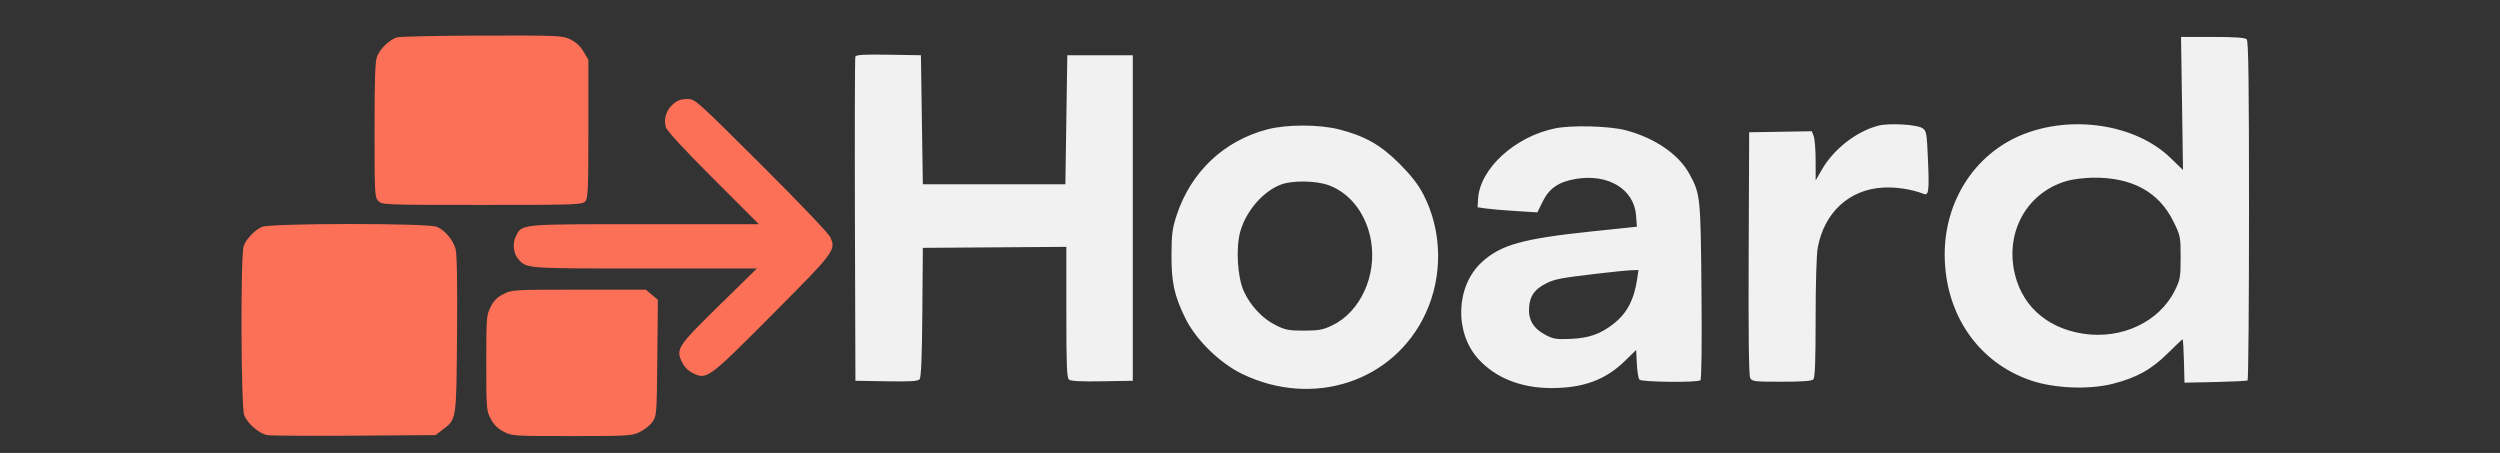 <svg xmlns="http://www.w3.org/2000/svg" xmlns:xlink="http://www.w3.org/1999/xlink" width="2125" zoomAndPan="magnify" viewBox="0 0 1593.75 288.75" height="385" preserveAspectRatio="xMidYMid meet" version="1.2"><rect x="0" y="0" width="1593.75" height="288.75" fill="#333333" stroke="none"/><defs><clipPath id="3a11e42e1f"><path d="M 153 22 L 1100 22 L 1100 287.75 L 153 287.75 Z M 153 22 "/></clipPath><clipPath id="04c966b3dc"><path d="M 488 20.238 L 1434 20.238 L 1434 248 L 488 248 Z M 488 20.238 "/></clipPath></defs><g id="6415231413"><g clip-rule="nonzero" clip-path="url(#3a11e42e1f)"><path style=" stroke:none;fill-rule:evenodd;fill:#fc7057;fill-opacity:1;" d="M 253.035 23.848 C 248.43 25.227 242.617 30.727 240.477 35.734 C 239.148 38.84 238.785 48.91 238.785 82.703 C 238.785 124.086 238.879 125.816 241.242 128.176 C 243.633 130.57 245.332 130.633 307.359 130.633 C 367.477 130.633 371.137 130.508 373.055 128.387 C 374.867 126.387 375.086 121.359 375.086 82.141 L 375.086 38.141 L 372.035 32.93 C 370 29.461 367.207 26.863 363.664 25.148 C 358.516 22.656 356.73 22.578 307.469 22.68 C 279.484 22.738 254.988 23.266 253.035 23.848 M 429.219 66.27 C 424.832 69.961 422.949 75.68 424.406 80.891 C 425.086 83.336 435.203 94.344 454.586 113.738 L 483.738 142.914 L 410.934 142.914 C 330.738 142.914 332.953 142.707 328.93 150.492 C 326.562 155.066 327.277 161.715 330.52 165.293 C 335.895 171.234 334.805 171.156 410.941 171.16 L 482.531 171.16 L 458.402 194.797 C 431.82 220.84 430.707 222.547 434.852 231.023 C 436.305 233.996 438.766 236.438 441.824 237.93 C 450.605 242.219 451.645 241.445 492.527 200.359 C 532.199 160.492 532.938 159.516 529.391 151.328 C 528.344 148.91 510.172 129.844 485.383 105.152 C 443.531 63.469 443.109 63.098 438.07 63.098 C 434.398 63.098 431.945 63.977 429.219 66.27 M 166.949 144.652 C 162.375 146.695 157.09 152.242 155.363 156.809 C 153.277 162.328 153.598 259.77 155.715 264.844 C 157.918 270.113 165.305 276.457 170.301 277.371 C 172.512 277.773 197.57 277.941 225.988 277.738 L 277.66 277.371 L 282.168 273.934 C 291.125 267.098 290.93 268.402 291.355 212.906 C 291.613 179.539 291.301 161.676 290.402 158.625 C 288.672 152.738 283.547 146.703 278.484 144.586 C 272.695 142.172 172.383 142.23 166.949 144.652 M 321.012 187.426 C 317.008 189.445 314.789 191.664 312.77 195.668 C 310.125 200.906 310.004 202.469 310.004 231.391 C 310.004 260.594 310.102 261.82 312.832 266.984 C 314.766 270.637 317.355 273.227 321.008 275.16 C 326.258 277.934 327.051 277.988 364.453 277.988 C 400.566 277.988 402.828 277.852 407.844 275.426 C 410.754 274.016 414.383 271.113 415.906 268.977 C 418.613 265.18 418.688 264.246 419.035 228.098 L 419.395 191.105 L 415.562 187.883 L 411.738 184.664 L 369.113 184.664 C 327.352 184.664 326.379 184.719 321.012 187.426 M 1056.867 352.32 L 1057.492 394.727 L 1049.367 386.891 C 1027.137 365.449 986.027 359.262 954.223 372.57 C 924.555 384.98 905.539 414.68 905.566 448.559 C 905.594 486.582 926.93 517.641 960.844 529.012 C 975.652 533.98 997.438 534.859 1012.434 531.098 C 1027.742 527.258 1037.316 521.973 1047.75 511.605 C 1052.68 506.707 1056.941 502.699 1057.227 502.699 C 1057.512 502.699 1057.898 508.918 1058.086 516.516 L 1058.434 530.328 L 1078.082 529.902 C 1088.887 529.664 1098.145 529.219 1098.648 528.906 C 1099.156 528.594 1099.57 479.859 1099.57 420.602 C 1099.57 338.438 1099.223 312.512 1098.098 311.387 C 1097.07 310.359 1090.5 309.914 1076.434 309.914 L 1056.238 309.914 Z M 211.121 322.469 C 210.789 323.332 210.664 370.176 210.84 426.566 L 211.156 529.102 L 230.938 529.438 C 246.434 529.699 251.016 529.41 252.102 528.102 C 253.055 526.953 253.586 513.629 253.809 485.402 L 254.133 444.371 L 345.617 443.73 L 345.617 485.344 C 345.617 519.281 345.93 527.219 347.316 528.367 C 348.477 529.332 355.172 529.672 368.496 529.438 L 387.98 529.102 L 387.98 321.578 L 346.23 321.578 L 345.617 362.715 L 345 403.852 L 254.133 403.852 L 252.906 321.578 L 232.312 321.242 C 216.508 320.984 211.578 321.27 211.121 322.469 M 863.438 366.438 C 849.426 369.969 834.773 381.367 827.172 394.641 L 823.309 401.395 L 823.297 388.887 C 823.289 382.008 822.742 374.949 822.074 373.199 L 820.867 370.02 L 800.895 370.359 L 780.922 370.695 L 780.605 447.812 C 780.395 499.574 780.711 525.715 781.57 527.32 C 782.75 529.531 784.273 529.715 801.594 529.715 C 814.535 529.715 820.793 529.258 821.812 528.242 C 822.895 527.16 823.285 516.777 823.285 489.172 C 823.285 467.23 823.844 448.543 824.625 444.293 C 828.762 421.852 844.621 407.199 866.121 405.953 C 874.598 405.461 884.594 407.004 892.199 409.969 C 895.375 411.207 895.766 408.078 894.91 388.332 C 894.152 370.785 893.973 369.789 891.25 368.004 C 887.77 365.727 870.191 364.734 863.438 366.438 M 473.781 368.828 C 446.035 376.102 425.062 395.934 415.961 423.496 C 413.176 431.93 412.707 435.496 412.648 448.672 C 412.566 466.367 414.398 474.805 421.445 489.191 C 428.156 502.891 443.359 517.801 457.688 524.734 C 503.004 546.668 554.551 529.652 574.672 486.121 C 585.789 462.074 585.23 433.492 573.188 410.234 C 569.984 404.059 565.449 398.215 558.109 390.84 C 546.18 378.844 535.934 373.012 519.48 368.852 C 506.641 365.605 486.105 365.598 473.781 368.828 M 657.004 368.23 C 631.488 373.551 609.262 393.906 608.113 413.016 L 607.781 418.5 L 613.309 419.293 C 616.348 419.73 624.922 420.461 632.367 420.922 L 645.902 421.754 L 649.219 414.988 C 653.418 406.426 659.387 402.309 670.309 400.438 C 691.012 396.891 707.609 406.961 708.824 423.809 L 709.336 430.883 L 681.277 433.82 C 636.355 438.523 622.531 442.379 610.352 453.609 C 593.855 468.816 592.887 498.395 608.34 515.297 C 619.391 527.387 635.547 533.77 655.059 533.75 C 675.301 533.727 689.414 528.488 701.758 516.422 L 708.887 509.453 L 709.316 518.316 C 709.551 523.191 710.293 527.73 710.965 528.398 C 712.559 529.996 748.262 530.324 749.828 528.758 C 750.57 528.012 750.828 506.766 750.516 471.852 C 749.977 411.402 749.848 410.16 742.785 397.191 C 736.023 384.766 720.859 374.359 702.332 369.426 C 691.93 366.66 667.625 366.016 657.004 368.23 M 984.176 401.52 C 959.656 408.109 945.109 431.605 949.543 457.457 C 953.414 480.047 969.742 495.391 993.844 499.094 C 1018.492 502.879 1042.488 491.523 1052.363 471.387 C 1055.703 464.582 1055.98 462.98 1055.98 450.449 C 1055.98 437.227 1055.859 436.637 1051.348 427.504 C 1042.047 408.688 1025.094 399.422 1000.355 399.633 C 995.152 399.68 987.871 400.527 984.176 401.52 M 482.648 403.938 C 471.285 408.102 460.414 420.512 456.582 433.691 C 453.543 444.145 454.656 463.188 458.828 472.215 C 463.121 481.5 470.82 489.613 479.285 493.773 C 485.328 496.738 487.629 497.168 497.266 497.133 C 506.789 497.098 509.289 496.621 515.336 493.688 C 533.102 485.07 543.637 461.953 539.852 439.887 C 536.965 423.043 526.828 409.656 513.059 404.504 C 505.098 401.527 490 401.246 482.648 403.938 M 683.301 460.898 C 660.688 463.574 656.773 464.332 651.43 467.07 C 644.113 470.824 641.203 474.879 640.621 482.121 C 639.969 490.242 643.355 495.879 651.383 500.02 C 656.18 502.5 658.262 502.809 667.336 502.395 C 678.965 501.867 686.309 499.246 694.633 492.652 C 703.191 485.875 707.641 477.266 709.594 463.711 L 710.344 458.492 L 705.723 458.641 C 703.184 458.723 693.094 459.738 683.301 460.898 "/></g><g clip-rule="nonzero" clip-path="url(#04c966b3dc)"><path style=" stroke:none;fill-rule:evenodd;fill:#f2f1f2;fill-opacity:1;" d="M 587.211 -262.516 C 582.605 -261.137 576.793 -255.637 574.652 -250.629 C 573.324 -247.523 572.961 -237.453 572.961 -203.66 C 572.961 -162.277 573.055 -160.547 575.418 -158.188 C 577.809 -155.793 579.508 -155.73 641.535 -155.73 C 701.652 -155.73 705.312 -155.855 707.23 -157.977 C 709.043 -159.977 709.262 -165.004 709.262 -204.223 L 709.262 -248.223 L 706.211 -253.434 C 704.176 -256.902 701.387 -259.5 697.84 -261.215 C 692.691 -263.707 690.906 -263.785 641.645 -263.684 C 613.66 -263.625 589.168 -263.098 587.211 -262.516 M 763.395 -220.094 C 759.008 -216.402 757.125 -210.684 758.582 -205.473 C 759.262 -203.027 769.379 -192.02 788.762 -172.625 L 817.914 -143.449 L 745.109 -143.449 C 664.914 -143.449 667.129 -143.656 663.105 -135.871 C 660.742 -131.297 661.453 -124.648 664.695 -121.07 C 670.07 -115.129 668.98 -115.207 745.117 -115.203 L 816.707 -115.203 L 792.578 -91.566 C 765.996 -65.527 764.883 -63.816 769.027 -55.34 C 770.48 -52.367 772.945 -49.926 776 -48.434 C 784.781 -44.145 785.82 -44.918 826.703 -86.004 C 866.375 -125.871 867.113 -126.848 863.566 -135.035 C 862.523 -137.453 844.348 -156.52 819.559 -181.211 C 777.707 -222.895 777.285 -223.266 772.246 -223.266 C 768.574 -223.266 766.121 -222.387 763.395 -220.094 M 501.125 -141.711 C 496.551 -139.668 491.266 -134.125 489.539 -129.555 C 487.453 -124.035 487.773 -26.594 489.891 -21.52 C 492.094 -16.25 499.48 -9.906 504.477 -8.992 C 506.688 -8.59 531.746 -8.422 560.164 -8.625 L 611.836 -8.992 L 616.344 -12.434 C 625.301 -19.266 625.105 -17.961 625.531 -73.457 C 625.789 -106.824 625.477 -124.688 624.578 -127.738 C 622.848 -133.625 617.723 -139.66 612.66 -141.777 C 606.871 -144.195 506.559 -144.133 501.125 -141.711 M 655.188 -98.938 C 651.184 -96.918 648.965 -94.699 646.945 -90.695 C 644.301 -85.457 644.18 -83.895 644.18 -54.973 C 644.18 -25.77 644.277 -24.543 647.008 -19.379 C 648.941 -15.727 651.531 -13.137 655.184 -11.203 C 660.434 -8.43 661.227 -8.379 698.633 -8.379 C 734.742 -8.379 737.004 -8.512 742.02 -10.938 C 744.93 -12.348 748.559 -15.25 750.082 -17.387 C 752.789 -21.184 752.863 -22.117 753.211 -58.266 L 753.57 -95.258 L 749.742 -98.48 L 745.914 -101.699 L 703.289 -101.699 C 661.527 -101.699 660.555 -101.645 655.188 -98.938 M 1391.043 65.957 L 1391.668 108.363 L 1383.543 100.527 C 1361.312 79.086 1320.203 72.898 1288.398 86.207 C 1258.73 98.617 1239.715 128.316 1239.742 162.195 C 1239.77 200.219 1261.109 231.277 1295.02 242.648 C 1309.828 247.617 1331.613 248.496 1346.609 244.734 C 1361.918 240.895 1371.492 235.609 1381.926 225.242 C 1386.855 220.344 1391.121 216.336 1391.402 216.336 C 1391.688 216.336 1392.074 222.555 1392.266 230.152 L 1392.613 243.965 L 1412.258 243.539 C 1423.062 243.301 1432.32 242.855 1432.828 242.543 C 1433.332 242.23 1433.746 193.496 1433.746 134.238 C 1433.746 52.074 1433.398 26.145 1432.273 25.023 C 1431.246 23.996 1424.676 23.551 1410.609 23.551 L 1390.414 23.551 Z M 545.297 36.105 C 544.965 36.969 544.84 83.812 545.016 140.203 L 545.332 242.738 L 565.113 243.074 C 580.609 243.336 585.191 243.047 586.277 241.738 C 587.23 240.59 587.766 227.266 587.984 199.039 L 588.309 158.008 L 679.793 157.367 L 679.793 198.98 C 679.793 232.918 680.105 240.855 681.492 242.004 C 682.652 242.969 689.348 243.309 702.672 243.074 L 722.156 242.738 L 722.156 35.215 L 680.406 35.215 L 679.18 117.488 L 588.309 117.488 L 587.082 35.215 L 566.488 34.879 C 550.684 34.621 545.754 34.906 545.297 36.105 M 1197.613 80.074 C 1183.602 83.605 1168.949 95.004 1161.352 108.277 L 1157.484 115.031 L 1157.473 102.523 C 1157.465 95.645 1156.918 88.586 1156.25 86.836 L 1155.043 83.656 L 1135.07 83.996 L 1115.098 84.332 L 1114.781 161.449 C 1114.57 213.211 1114.887 239.352 1115.746 240.957 C 1116.926 243.168 1118.449 243.352 1135.77 243.352 C 1148.711 243.352 1154.969 242.895 1155.988 241.879 C 1157.07 240.797 1157.461 230.41 1157.461 202.809 C 1157.461 180.867 1158.02 162.18 1158.805 157.93 C 1162.938 135.488 1178.797 120.836 1200.297 119.59 C 1208.773 119.098 1218.77 120.641 1226.375 123.605 C 1229.551 124.844 1229.941 121.715 1229.086 101.969 C 1228.328 84.422 1228.148 83.426 1225.426 81.641 C 1221.945 79.363 1204.367 78.371 1197.613 80.074 M 807.957 82.465 C 780.211 89.738 759.238 109.57 750.137 137.133 C 747.352 145.566 746.883 149.133 746.824 162.309 C 746.742 180.004 748.574 188.441 755.625 202.828 C 762.332 216.527 777.535 231.438 791.863 238.371 C 837.18 260.305 888.727 243.289 908.848 199.758 C 919.965 175.711 919.406 147.129 907.363 123.871 C 904.164 117.691 899.625 111.852 892.285 104.477 C 880.355 92.48 870.109 86.648 853.656 82.488 C 840.816 79.242 820.281 79.234 807.957 82.465 M 991.18 81.867 C 965.664 87.188 943.438 107.543 942.289 126.652 L 941.957 132.137 L 947.484 132.93 C 950.523 133.367 959.098 134.098 966.543 134.555 L 980.078 135.391 L 983.395 128.625 C 987.594 120.062 993.562 115.945 1004.484 114.074 C 1025.188 110.527 1041.785 120.598 1043 137.445 L 1043.516 144.52 L 1015.453 147.457 C 970.531 152.16 956.707 156.016 944.527 167.246 C 928.031 182.453 927.066 212.031 942.516 228.934 C 953.566 241.023 969.723 247.406 989.234 247.387 C 1009.477 247.363 1023.59 242.125 1035.934 230.059 L 1043.062 223.09 L 1043.492 231.953 C 1043.727 236.828 1044.469 241.367 1045.141 242.035 C 1046.734 243.633 1082.438 243.961 1084.004 242.395 C 1084.75 241.648 1085.004 220.402 1084.691 185.488 C 1084.152 125.039 1084.023 123.797 1076.965 110.828 C 1070.199 98.402 1055.035 87.996 1036.508 83.062 C 1026.105 80.297 1001.801 79.652 991.18 81.867 M 1318.352 115.156 C 1293.832 121.746 1279.285 145.242 1283.719 171.094 C 1287.59 193.684 1303.918 209.027 1328.02 212.73 C 1352.672 216.516 1376.664 205.156 1386.539 185.023 C 1389.879 178.219 1390.156 176.617 1390.156 164.086 C 1390.156 150.863 1390.035 150.273 1385.523 141.141 C 1376.223 122.324 1359.27 113.059 1334.531 113.27 C 1329.328 113.312 1322.051 114.164 1318.352 115.156 M 816.828 117.574 C 805.465 121.738 794.594 134.148 790.758 147.328 C 787.719 157.781 788.832 176.824 793.004 185.852 C 797.297 195.137 804.996 203.25 813.465 207.41 C 819.504 210.375 821.805 210.805 831.441 210.77 C 840.965 210.734 843.465 210.258 849.512 207.324 C 867.277 198.707 877.812 175.59 874.027 153.523 C 871.141 136.68 861.004 123.293 847.234 118.141 C 839.273 115.164 824.176 114.883 816.828 117.574 M 1017.477 174.535 C 994.863 177.211 990.949 177.969 985.605 180.707 C 978.289 184.461 975.379 188.516 974.797 195.758 C 974.145 203.879 977.531 209.516 985.559 213.656 C 990.355 216.137 992.438 216.445 1001.512 216.031 C 1013.141 215.504 1020.484 212.883 1028.812 206.289 C 1037.367 199.512 1041.816 190.902 1043.77 177.348 L 1044.52 172.129 L 1039.898 172.277 C 1037.359 172.359 1027.27 173.375 1017.477 174.535 "/></g></g></svg>